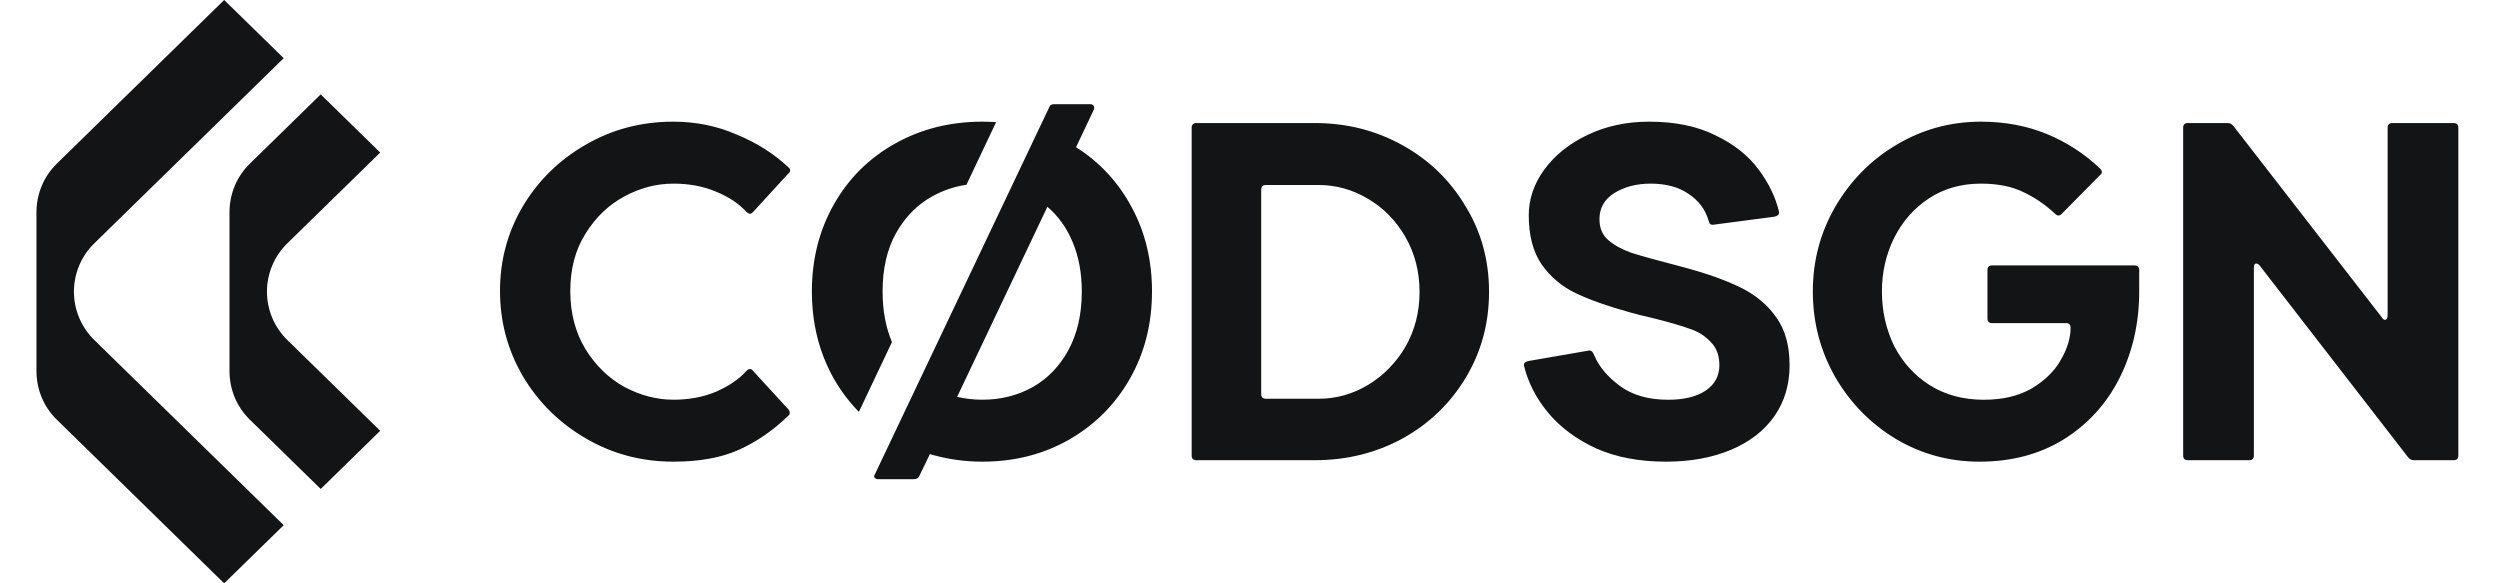 <svg id="logo-codsgn-sm" width="60" height="14" viewBox="0 0 60 14" fill="none" xmlns="http://www.w3.org/2000/svg">
<path d="M6.9 8.164L9.125 10.339L7.697 11.735L6.001 10.077C5.846 9.927 5.722 9.747 5.637 9.547C5.553 9.347 5.509 9.131 5.508 8.913V5.087C5.509 4.869 5.553 4.653 5.637 4.453C5.722 4.253 5.846 4.073 6.001 3.923L7.697 2.265L9.125 3.661L6.9 5.836C6.745 5.986 6.621 6.166 6.536 6.366C6.451 6.566 6.407 6.782 6.407 7C6.407 7.218 6.451 7.433 6.536 7.633C6.621 7.834 6.745 8.014 6.9 8.164V8.164ZM1.774 7C1.775 6.782 1.818 6.567 1.903 6.366C1.988 6.166 2.112 5.986 2.267 5.836L6.809 1.396L5.38 0L1.368 3.923C1.213 4.073 1.089 4.253 1.005 4.453C0.92 4.653 0.876 4.869 0.875 5.087V8.913C0.876 9.131 0.92 9.347 1.005 9.547C1.089 9.747 1.213 9.927 1.368 10.077L5.38 14L6.809 12.604L2.267 8.164C2.112 8.014 1.988 7.834 1.903 7.633C1.818 7.433 1.775 7.218 1.774 7V7Z" fill="#121416"/>
<path fill-rule="evenodd" clip-rule="evenodd" d="M23.578 2.92C23.689 2.92 23.799 2.924 23.907 2.931L23.195 4.434C22.905 4.477 22.631 4.57 22.374 4.713C22.015 4.91 21.725 5.205 21.503 5.598C21.289 5.984 21.182 6.45 21.182 6.994C21.182 7.451 21.257 7.856 21.407 8.21L20.613 9.885C20.373 9.639 20.165 9.361 19.99 9.049C19.654 8.436 19.485 7.751 19.485 6.994C19.485 6.223 19.661 5.526 20.013 4.906C20.364 4.286 20.85 3.801 21.469 3.453C22.096 3.098 22.799 2.92 23.578 2.92ZM20.987 11.455C20.982 11.446 20.978 11.437 20.977 11.426L25.198 2.539C25.222 2.513 25.255 2.5 25.298 2.5H26.169C26.207 2.5 26.234 2.515 26.25 2.545C26.265 2.568 26.265 2.598 26.25 2.636L25.825 3.533C26.399 3.896 26.846 4.38 27.167 4.986C27.488 5.583 27.648 6.253 27.648 6.994C27.648 7.766 27.473 8.462 27.121 9.083C26.769 9.703 26.284 10.191 25.665 10.547C25.046 10.902 24.35 11.08 23.578 11.08C23.15 11.08 22.73 11.02 22.317 10.899L22.065 11.421C22.042 11.473 22 11.5 21.939 11.5H21.067C21.029 11.5 21.003 11.485 20.987 11.455ZM23.578 9.593C24.014 9.593 24.411 9.495 24.771 9.298C25.137 9.094 25.428 8.795 25.642 8.402C25.856 8.008 25.963 7.539 25.963 6.994C25.963 6.555 25.89 6.162 25.745 5.814C25.6 5.466 25.397 5.182 25.137 4.963L22.971 9.525C23.169 9.571 23.372 9.593 23.578 9.593ZM18.074 8.901C18.029 8.841 17.975 8.841 17.915 8.901C17.74 9.098 17.497 9.264 17.185 9.401C16.881 9.529 16.539 9.593 16.16 9.593C15.764 9.593 15.373 9.491 14.986 9.287C14.606 9.075 14.294 8.773 14.051 8.379C13.808 7.978 13.687 7.513 13.687 6.983C13.687 6.454 13.808 5.996 14.051 5.61C14.294 5.216 14.606 4.918 14.986 4.713C15.366 4.509 15.757 4.407 16.16 4.407C16.539 4.407 16.881 4.471 17.185 4.6C17.497 4.728 17.74 4.891 17.915 5.088C17.96 5.118 17.987 5.133 17.994 5.133C18.017 5.133 18.044 5.118 18.074 5.088L18.917 4.168C18.948 4.146 18.963 4.119 18.963 4.089C18.963 4.059 18.948 4.032 18.917 4.01C18.568 3.684 18.154 3.423 17.675 3.227C17.204 3.022 16.699 2.92 16.16 2.92C15.392 2.92 14.69 3.105 14.051 3.476C13.421 3.839 12.919 4.331 12.547 4.952C12.182 5.572 12 6.249 12 6.983C12 7.717 12.182 8.398 12.547 9.026C12.919 9.654 13.425 10.153 14.063 10.524C14.701 10.895 15.4 11.08 16.16 11.08C16.782 11.08 17.307 10.986 17.732 10.796C18.165 10.6 18.56 10.327 18.917 9.979C18.948 9.957 18.959 9.93 18.952 9.9C18.952 9.87 18.94 9.843 18.917 9.82L18.074 8.901ZM35.737 7.005C35.737 7.762 35.55 8.45 35.174 9.071C34.805 9.684 34.302 10.168 33.663 10.523C33.024 10.871 32.321 11.045 31.555 11.045H28.713C28.638 11.045 28.6 11.008 28.6 10.932V3.067C28.6 2.991 28.638 2.953 28.713 2.953H31.555C32.321 2.953 33.024 3.131 33.663 3.487C34.302 3.842 34.805 4.33 35.174 4.951C35.55 5.564 35.737 6.248 35.737 7.005ZM34.069 7.005C34.069 6.521 33.956 6.082 33.731 5.689C33.505 5.295 33.204 4.989 32.829 4.769C32.46 4.55 32.066 4.44 31.645 4.44H30.382C30.307 4.44 30.269 4.478 30.269 4.554V9.457C30.269 9.532 30.307 9.57 30.382 9.57H31.645C32.066 9.57 32.46 9.46 32.829 9.241C33.204 9.014 33.505 8.707 33.731 8.322C33.956 7.928 34.069 7.489 34.069 7.005ZM38.307 10.762C38.788 10.974 39.346 11.08 39.981 11.08C40.569 11.08 41.089 10.986 41.54 10.797C41.991 10.607 42.339 10.339 42.583 9.991C42.828 9.643 42.95 9.234 42.95 8.765C42.95 8.304 42.847 7.925 42.64 7.63C42.434 7.327 42.147 7.085 41.781 6.904C41.414 6.722 40.944 6.556 40.37 6.404C39.789 6.253 39.381 6.14 39.144 6.064C38.914 5.981 38.731 5.879 38.593 5.757C38.456 5.636 38.387 5.47 38.387 5.258C38.387 4.993 38.505 4.785 38.742 4.634C38.987 4.483 39.277 4.407 39.614 4.407C39.988 4.407 40.294 4.49 40.531 4.657C40.768 4.816 40.925 5.024 41.001 5.281C41.016 5.319 41.028 5.349 41.035 5.372C41.051 5.387 41.07 5.394 41.093 5.394H41.116L42.583 5.201C42.66 5.186 42.698 5.152 42.698 5.099V5.088C42.614 4.732 42.449 4.392 42.205 4.066C41.96 3.734 41.616 3.461 41.173 3.249C40.737 3.03 40.206 2.92 39.579 2.92C39.037 2.92 38.544 3.026 38.1 3.238C37.657 3.45 37.309 3.73 37.057 4.078C36.812 4.418 36.69 4.781 36.69 5.167C36.69 5.652 36.793 6.045 37 6.348C37.214 6.65 37.489 6.881 37.825 7.04C38.161 7.199 38.59 7.35 39.109 7.494C39.239 7.532 39.434 7.581 39.694 7.641C40.061 7.732 40.347 7.816 40.554 7.891C40.76 7.959 40.928 8.065 41.058 8.209C41.196 8.345 41.265 8.531 41.265 8.765C41.265 9.022 41.154 9.227 40.932 9.378C40.711 9.522 40.412 9.594 40.038 9.594C39.564 9.594 39.178 9.484 38.88 9.264C38.582 9.045 38.376 8.799 38.261 8.527C38.23 8.451 38.196 8.413 38.158 8.413H38.135L36.69 8.663C36.614 8.678 36.575 8.708 36.575 8.754V8.776C36.675 9.185 36.87 9.563 37.16 9.911C37.451 10.259 37.833 10.543 38.307 10.762ZM51.229 6.37C51.304 6.37 51.341 6.408 51.341 6.484V6.995C51.341 7.751 51.184 8.443 50.87 9.071C50.557 9.692 50.108 10.184 49.526 10.547C48.95 10.902 48.278 11.08 47.508 11.08C46.784 11.08 46.115 10.899 45.503 10.536C44.89 10.165 44.404 9.669 44.046 9.049C43.687 8.421 43.508 7.736 43.508 6.995C43.508 6.261 43.687 5.583 44.046 4.963C44.412 4.335 44.901 3.839 45.514 3.476C46.134 3.106 46.81 2.92 47.542 2.92C48.117 2.92 48.644 3.019 49.122 3.215C49.6 3.412 50.026 3.688 50.4 4.044C50.46 4.104 50.46 4.157 50.4 4.203L49.481 5.133C49.429 5.186 49.376 5.186 49.324 5.133C49.092 4.914 48.838 4.74 48.562 4.611C48.285 4.475 47.946 4.407 47.542 4.407C47.072 4.407 46.657 4.524 46.298 4.759C45.94 4.993 45.66 5.311 45.458 5.712C45.264 6.106 45.166 6.533 45.166 6.995C45.166 7.464 45.264 7.899 45.458 8.3C45.66 8.693 45.943 9.007 46.309 9.242C46.683 9.476 47.116 9.594 47.609 9.594C48.065 9.594 48.45 9.503 48.764 9.321C49.078 9.132 49.309 8.905 49.459 8.64C49.615 8.368 49.694 8.111 49.694 7.868C49.694 7.793 49.66 7.755 49.593 7.755H47.811C47.736 7.755 47.699 7.717 47.699 7.641V6.484C47.699 6.408 47.736 6.37 47.811 6.37H51.229ZM58.885 11.045C58.961 11.045 59 11.008 59 10.932V3.067C59 2.991 58.961 2.953 58.885 2.953H57.417C57.341 2.953 57.303 2.991 57.303 3.067V7.561C57.303 7.637 57.28 7.675 57.234 7.675C57.211 7.675 57.188 7.656 57.165 7.618L53.6 3.021C53.561 2.976 53.516 2.953 53.462 2.953H52.511C52.434 2.953 52.396 2.991 52.396 3.067V10.932C52.396 11.008 52.434 11.045 52.511 11.045H53.978C54.054 11.045 54.093 11.008 54.093 10.932V6.426C54.093 6.358 54.112 6.324 54.15 6.324C54.173 6.324 54.2 6.339 54.23 6.37L57.796 10.977C57.834 11.023 57.88 11.045 57.933 11.045H58.885Z" fill="#121416"/>
</svg>

